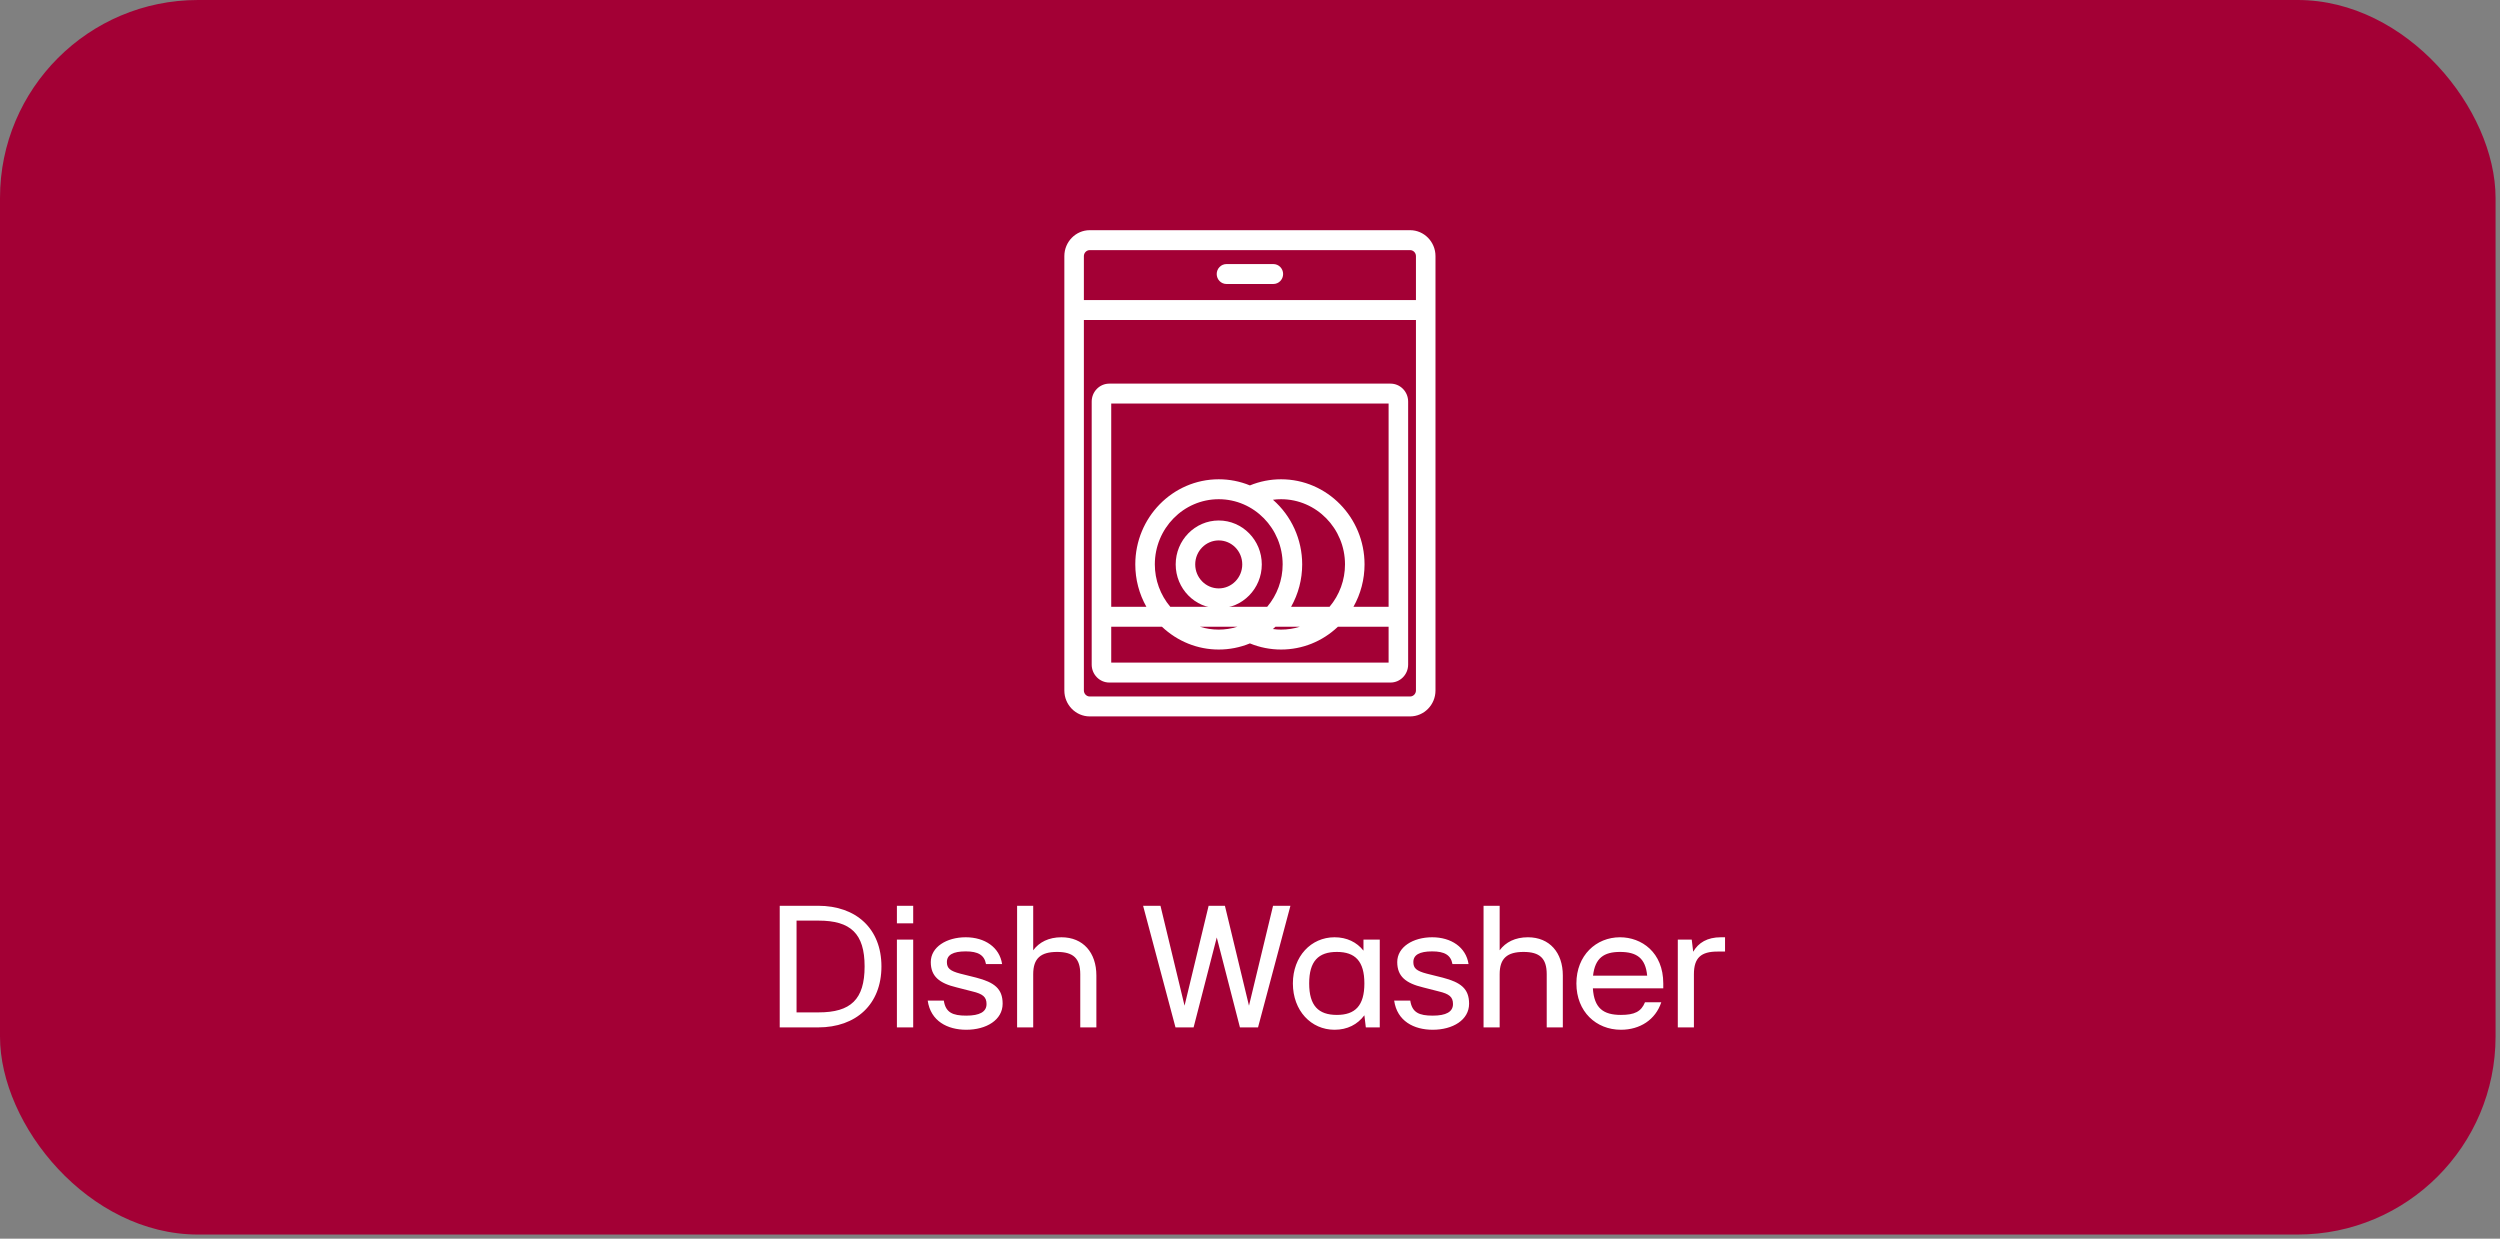 <svg width="442" height="219" viewBox="0 0 442 219" fill="none" xmlns="http://www.w3.org/2000/svg">
<rect x="0" y="0" width="442" height="219" fill="#808080" stroke="none"/>
<rect width="441.215" height="218.267" rx="35" fill="#A30035"/>
<path d="M144.638 160.141C151.39 160.141 155.838 164.205 155.838 170.861C155.838 177.549 151.39 181.645 144.638 181.645H137.854V160.141H144.638ZM140.83 178.989H144.734C150.398 178.989 152.862 176.717 152.862 170.861C152.862 165.069 150.398 162.765 144.734 162.765H140.83V178.989ZM161.453 163.245H158.573V160.141H161.453V163.245ZM161.453 181.645H158.573V166.125H161.453V181.645ZM174.419 177.517C174.419 176.269 173.779 175.725 171.891 175.277L169.139 174.573C166.067 173.837 164.563 172.621 164.563 170.093C164.563 167.437 167.347 165.709 170.739 165.709C174.099 165.709 176.723 167.469 177.171 170.445H174.323C174.035 168.845 172.915 168.205 170.739 168.205C168.467 168.205 167.411 168.845 167.411 170.093C167.411 171.181 167.955 171.661 169.779 172.141L172.595 172.845C175.795 173.677 177.267 174.797 177.267 177.453C177.267 180.333 174.387 182.061 170.835 182.061C167.507 182.061 164.531 180.525 164.019 176.909H166.867C167.187 179.021 168.435 179.565 170.835 179.565C173.203 179.565 174.419 178.893 174.419 177.517ZM187.663 165.709C191.503 165.709 193.839 168.429 193.839 172.461V181.645H190.991V172.237C190.991 169.421 189.743 168.301 186.895 168.301C184.015 168.301 182.671 169.421 182.671 172.237V181.645H179.823V160.141H182.671V168.013C183.727 166.573 185.423 165.709 187.663 165.709ZM220.82 177.805L225.076 160.141H228.148L222.42 181.645H219.22L215.124 165.741L211.028 181.645H207.828L202.1 160.141H205.172L209.428 177.805L213.684 160.141H216.564L220.82 177.805ZM241.062 168.077V166.125H243.942V181.645H241.478L241.222 179.501C240.006 181.133 238.214 182.061 235.942 182.061C231.814 182.061 228.582 178.701 228.582 173.869C228.582 169.069 231.814 165.709 235.942 165.709C238.118 165.709 239.878 166.573 241.062 168.077ZM236.358 179.437C239.59 179.437 241.222 177.805 241.222 173.869C241.222 169.933 239.59 168.301 236.358 168.301C233.094 168.301 231.462 169.933 231.462 173.869C231.462 177.805 233.094 179.437 236.358 179.437ZM256.888 177.517C256.888 176.269 256.248 175.725 254.36 175.277L251.608 174.573C248.536 173.837 247.032 172.621 247.032 170.093C247.032 167.437 249.816 165.709 253.208 165.709C256.568 165.709 259.192 167.469 259.64 170.445H256.792C256.504 168.845 255.384 168.205 253.208 168.205C250.936 168.205 249.88 168.845 249.88 170.093C249.88 171.181 250.424 171.661 252.248 172.141L255.064 172.845C258.264 173.677 259.736 174.797 259.736 177.453C259.736 180.333 256.856 182.061 253.304 182.061C249.976 182.061 247 180.525 246.488 176.909H249.336C249.656 179.021 250.904 179.565 253.304 179.565C255.672 179.565 256.888 178.893 256.888 177.517ZM270.132 165.709C273.972 165.709 276.308 168.429 276.308 172.461V181.645H273.46V172.237C273.46 169.421 272.212 168.301 269.364 168.301C266.484 168.301 265.14 169.421 265.14 172.237V181.645H262.292V160.141H265.14V168.013C266.196 166.573 267.892 165.709 270.132 165.709ZM294.067 173.869V174.733H281.619C281.843 178.253 283.475 179.437 286.579 179.437C288.979 179.437 290.163 178.861 290.835 177.197H293.715C292.691 180.301 289.939 182.061 286.579 182.061C282.195 182.061 278.707 178.861 278.707 173.869C278.707 168.909 282.195 165.709 286.419 165.709C290.227 165.709 294.067 168.365 294.067 173.869ZM281.651 172.493H291.219C290.931 169.389 289.363 168.301 286.419 168.301C283.603 168.301 282.003 169.357 281.651 172.493ZM304.251 165.709H304.987V168.237H303.643C300.795 168.237 299.483 169.293 299.483 172.237V181.645H296.635V166.125H299.099L299.355 168.269C300.283 166.669 301.851 165.709 304.251 165.709Z" fill="white"/>
<g clip-path="url(#clip0_0_1)">
<path d="M192.666 126.662C190.194 126.662 188.177 124.604 188.177 122.082V45.278C188.177 42.755 190.194 40.697 192.666 40.697H249.304C251.777 40.697 253.794 42.755 253.794 45.278V122.082C253.794 124.604 251.777 126.662 249.304 126.662H192.666ZM191.63 122.082C191.63 122.66 192.1 123.139 192.666 123.139H249.304C249.871 123.139 250.34 122.66 250.34 122.082V56.58H191.63V122.082ZM250.34 53.056V45.278C250.34 44.7 249.871 44.221 249.304 44.221H192.666C192.1 44.221 191.63 44.7 191.63 45.278V53.056H250.34Z" fill="white"/>
<path d="M249.304 41.402H192.667C190.567 41.402 188.868 43.135 188.868 45.278V122.082C188.868 124.224 190.567 125.957 192.667 125.957H249.304C251.404 125.957 253.103 124.224 253.103 122.082V45.278C253.103 43.135 251.404 41.402 249.304 41.402ZM192.667 43.516H249.304C250.258 43.516 251.031 44.305 251.031 45.278V53.761H190.94V45.278C190.94 44.305 191.713 43.516 192.667 43.516ZM249.304 123.843H192.667C191.713 123.843 190.94 123.054 190.94 122.082V55.875H251.031V122.082C251.031 123.054 250.258 123.843 249.304 123.843Z" fill="white"/>
<path d="M216.841 50.21C215.888 50.21 215.114 49.421 215.114 48.448C215.114 47.476 215.888 46.687 216.841 46.687H225.13C226.083 46.687 226.856 47.476 226.856 48.448C226.856 49.421 226.083 50.21 225.13 50.21H216.841Z" fill="white"/>
<path d="M216.841 49.505H225.13C225.696 49.505 226.166 49.026 226.166 48.448C226.166 47.87 225.696 47.391 225.13 47.391H216.841C216.275 47.391 215.805 47.87 215.805 48.448C215.805 49.026 216.275 49.505 216.841 49.505Z" fill="white"/>
<path d="M196.12 120.673C194.407 120.673 193.012 119.249 193.012 117.502V70.996C193.012 69.249 194.407 67.826 196.12 67.826H245.851C247.564 67.826 248.959 69.249 248.959 70.996V117.502C248.959 119.249 247.564 120.673 245.851 120.673H196.12ZM245.505 117.149V110.808H236.54C233.791 113.415 230.241 114.838 226.497 114.838C224.591 114.838 222.74 114.472 220.985 113.753C219.231 114.472 217.38 114.838 215.473 114.838C211.73 114.838 208.18 113.401 205.431 110.808H196.465V117.149H245.505ZM225.06 111.216C225.544 111.287 226.027 111.315 226.497 111.315C227.63 111.315 228.749 111.146 229.813 110.808H225.503C225.351 110.949 225.199 111.09 225.047 111.216H225.06ZM212.144 110.808C213.208 111.146 214.327 111.315 215.46 111.315C216.592 111.315 217.711 111.146 218.775 110.808H212.144ZM245.505 107.285V71.349H196.465V107.285H202.682C201.397 105.002 200.72 102.437 200.72 99.787C200.72 91.487 207.337 84.737 215.473 84.737C217.38 84.737 219.231 85.103 220.985 85.822C222.74 85.103 224.591 84.737 226.497 84.737C234.634 84.737 241.251 91.487 241.251 99.787C241.251 102.437 240.574 105.002 239.289 107.285H245.505ZM235.062 107.285C236.83 105.185 237.797 102.535 237.797 99.787C237.797 93.432 232.727 88.26 226.497 88.26C226.027 88.26 225.544 88.288 225.06 88.358C228.321 91.205 230.227 95.376 230.227 99.787C230.227 102.437 229.55 105.002 228.265 107.285H235.076H235.062ZM224.038 107.285C225.806 105.185 226.773 102.535 226.773 99.787C226.773 93.432 221.704 88.26 215.473 88.26C209.243 88.26 204.174 93.432 204.174 99.787C204.174 102.535 205.141 105.185 206.909 107.285H224.052H224.038Z" fill="white"/>
<path d="M248.268 109.046V70.996C248.268 69.629 247.191 68.53 245.851 68.53H196.12C194.78 68.53 193.703 69.629 193.703 70.996V117.502C193.703 118.869 194.78 119.968 196.12 119.968H245.851C247.191 119.968 248.268 118.869 248.268 117.502V109.046ZM196.12 70.644H245.851C246.044 70.644 246.196 70.799 246.196 70.996V107.989H238.032C239.621 105.664 240.56 102.845 240.56 99.787C240.56 91.867 234.261 85.441 226.497 85.441C224.55 85.441 222.685 85.85 220.986 86.583C219.286 85.85 217.421 85.441 215.474 85.441C207.71 85.441 201.411 91.867 201.411 99.787C201.411 102.845 202.35 105.664 203.939 107.989H195.775V70.996C195.775 70.799 195.927 70.644 196.12 70.644ZM227.464 99.787C227.464 102.944 226.276 105.819 224.356 107.989H206.591C204.671 105.819 203.483 102.944 203.483 99.787C203.483 93.037 208.857 87.555 215.474 87.555C222.091 87.555 227.464 93.037 227.464 99.787ZM221.897 110.103C220.032 111.315 217.836 112.02 215.46 112.02C213.084 112.02 210.887 111.315 209.023 110.103H221.883H221.897ZM225.226 110.103H232.921C231.056 111.315 228.86 112.02 226.484 112.02C225.42 112.02 224.398 111.865 223.431 111.597C224.066 111.146 224.674 110.639 225.226 110.089V110.103ZM226.995 107.989C228.583 105.664 229.523 102.845 229.523 99.787C229.523 94.883 227.105 90.557 223.431 87.964C224.411 87.696 225.434 87.541 226.484 87.541C233.101 87.541 238.474 93.023 238.474 99.773C238.474 102.93 237.286 105.805 235.366 107.975H226.995V107.989ZM245.851 117.854H196.12C195.927 117.854 195.775 117.699 195.775 117.502V110.103H205.707C208.235 112.598 211.675 114.134 215.474 114.134C217.435 114.134 219.3 113.725 220.986 112.992C222.685 113.725 224.536 114.134 226.497 114.134C230.296 114.134 233.736 112.598 236.264 110.103H246.196V117.502C246.196 117.699 246.044 117.854 245.851 117.854Z" fill="white"/>
<path d="M215.473 107.552C211.274 107.552 207.862 104.072 207.862 99.787C207.862 95.503 211.274 92.022 215.473 92.022C219.673 92.022 223.085 95.503 223.085 99.787C223.085 104.072 219.673 107.552 215.473 107.552ZM215.473 95.546C213.18 95.546 211.315 97.448 211.315 99.787C211.315 102.127 213.18 104.029 215.473 104.029C217.767 104.029 219.631 102.127 219.631 99.787C219.631 97.448 217.767 95.546 215.473 95.546Z" fill="white"/>
<path d="M208.539 99.787C208.539 103.691 211.633 106.848 215.459 106.848C219.286 106.848 222.38 103.691 222.38 99.787C222.38 95.884 219.286 92.727 215.459 92.727C211.633 92.727 208.539 95.884 208.539 99.787ZM215.473 94.841C218.153 94.841 220.322 97.053 220.322 99.787C220.322 102.521 218.153 104.734 215.473 104.734C212.793 104.734 210.625 102.521 210.625 99.787C210.625 97.053 212.793 94.841 215.473 94.841Z" fill="white"/>
</g>
<defs>
<clipPath id="clip0_0_1">
<rect width="65.617" height="85.965" fill="white" transform="translate(188.177 40.697)"/>
</clipPath>
</defs>
</svg>
